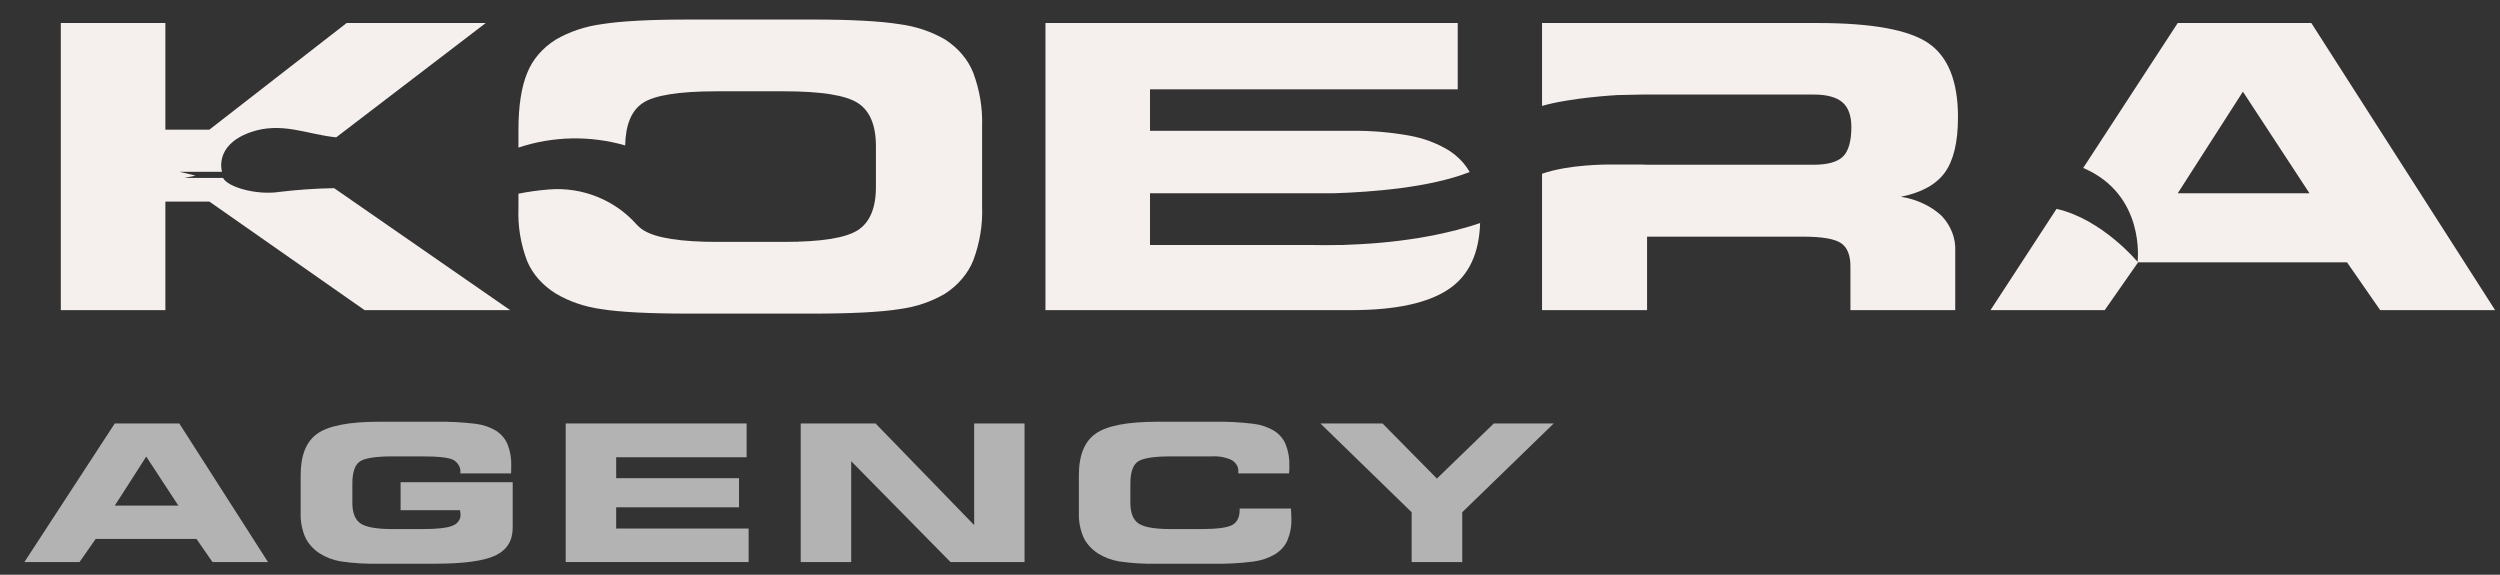<svg width="87" height="20" viewBox="0 0 87 20" fill="none" xmlns="http://www.w3.org/2000/svg">
<rect x="0" y="0" width="87" height="20" fill="#333333" stroke="none"/>
<path d="M2.768 19.559H0.849L3.994 14.736H6.239L9.326 19.559H7.395L6.838 18.756H3.329L2.768 19.559ZM3.994 17.596H6.208L5.089 15.889L3.994 17.596Z" fill="#B3B3B3"/>
<path d="M16.019 16.475V16.462C16.032 16.375 16.016 16.287 15.973 16.206C15.931 16.126 15.864 16.057 15.779 16.006C15.619 15.923 15.258 15.882 14.696 15.882H13.671C13.069 15.882 12.684 15.943 12.516 16.064C12.347 16.185 12.262 16.441 12.262 16.831V17.502C12.262 17.85 12.358 18.088 12.549 18.218C12.739 18.348 13.116 18.412 13.678 18.412H14.696C15.201 18.412 15.55 18.374 15.741 18.297C15.831 18.264 15.907 18.208 15.958 18.137C16.009 18.066 16.033 17.983 16.027 17.901C16.025 17.857 16.02 17.814 16.012 17.771V17.755H13.941V16.78H17.842V18.364C17.842 18.817 17.641 19.14 17.24 19.331C16.839 19.522 16.14 19.617 15.145 19.617H13.187C12.741 19.628 12.295 19.601 11.856 19.536C11.592 19.491 11.344 19.397 11.128 19.261C10.902 19.114 10.727 18.919 10.622 18.696C10.506 18.424 10.453 18.137 10.463 17.849V16.534C10.463 15.842 10.658 15.36 11.049 15.087C11.44 14.814 12.15 14.677 13.179 14.677H15.145C15.614 14.668 16.084 14.692 16.549 14.748C16.806 14.78 17.05 14.863 17.261 14.988C17.446 15.11 17.585 15.274 17.662 15.46C17.756 15.699 17.8 15.951 17.791 16.203C17.791 16.274 17.791 16.329 17.789 16.368C17.788 16.407 17.786 16.443 17.784 16.475L16.019 16.475Z" fill="#B3B3B3"/>
<path d="M25.982 15.912H21.443V16.641H25.718V17.654H21.443V18.393H26.052V19.559H19.686V14.736H25.982V15.912Z" fill="#B3B3B3"/>
<path d="M35.654 19.559H33.077L29.622 16.051V19.559H27.865V14.736H30.469L33.901 18.273V14.736H35.654V19.559Z" fill="#B3B3B3"/>
<path d="M43.094 16.475V16.427C43.102 16.348 43.085 16.268 43.046 16.196C43.007 16.124 42.947 16.061 42.871 16.014C42.657 15.912 42.411 15.867 42.165 15.882H40.757C40.153 15.882 39.766 15.943 39.594 16.065C39.423 16.187 39.337 16.443 39.337 16.831V17.502C39.337 17.85 39.432 18.088 39.623 18.218C39.814 18.348 40.192 18.412 40.757 18.412H41.779C42.338 18.412 42.705 18.365 42.879 18.271C43.053 18.177 43.14 18.003 43.14 17.748V17.697H44.924C44.925 17.708 44.926 17.72 44.928 17.732C44.936 17.872 44.94 17.977 44.94 18.046C44.949 18.306 44.902 18.565 44.8 18.811C44.714 19.004 44.562 19.172 44.363 19.293C44.138 19.423 43.88 19.508 43.611 19.543C43.154 19.601 42.693 19.626 42.231 19.617H40.266C39.821 19.628 39.376 19.601 38.938 19.536C38.675 19.49 38.427 19.396 38.211 19.261C37.985 19.114 37.809 18.919 37.704 18.696C37.589 18.424 37.535 18.137 37.545 17.849V16.534C37.545 15.842 37.742 15.36 38.134 15.087C38.526 14.814 39.236 14.677 40.266 14.677H42.231C42.698 14.668 43.166 14.692 43.628 14.749C43.883 14.781 44.126 14.863 44.336 14.988C44.523 15.109 44.663 15.273 44.74 15.46C44.834 15.699 44.878 15.951 44.87 16.203C44.87 16.274 44.869 16.329 44.868 16.367C44.867 16.404 44.864 16.441 44.858 16.475L43.094 16.475Z" fill="#B3B3B3"/>
<path d="M50.886 19.559H49.125V17.826L45.949 14.736H48.112L50.004 16.654L51.985 14.736H54.07L50.886 17.826V19.559Z" fill="#B3B3B3"/>
<path d="M80.434 0.801H75.785L72.495 5.845C74.683 6.776 74.388 9.113 74.388 9.113C74.388 9.113 73.157 7.627 71.567 7.269L69.269 10.793H73.244L74.406 9.129H81.676L82.831 10.793H86.83L80.434 0.801ZM75.785 6.726L78.053 3.19L80.37 6.726H75.785Z" fill="#F5EFED"/>
<path d="M66.151 6.847C66.867 6.704 67.377 6.422 67.682 6.002C67.986 5.581 68.138 4.939 68.138 4.076C68.138 2.832 67.796 1.975 67.112 1.505C66.428 1.036 65.141 0.801 63.249 0.801H53.663V3.686C54.668 3.395 56.279 3.309 56.279 3.309L57.144 3.291L57.318 3.29H63.113C63.572 3.29 63.906 3.38 64.115 3.559C64.323 3.738 64.427 4.024 64.427 4.418C64.427 4.914 64.33 5.258 64.135 5.448C63.94 5.638 63.599 5.733 63.113 5.733H57.318L57.141 5.726H55.967C55.967 5.726 54.595 5.717 53.663 6.047V10.793H57.318V8.236H62.752C63.404 8.236 63.841 8.31 64.063 8.458C64.284 8.605 64.395 8.876 64.395 9.27V10.793H68.042V8.746C68.066 8.3 67.898 7.862 67.569 7.511C67.196 7.166 66.698 6.932 66.151 6.847Z" fill="#F5EFED"/>
<path d="M46.829 8.52C46.803 8.521 46.781 8.525 46.754 8.525H46.663C46.301 8.533 45.922 8.533 45.526 8.525H40.02V6.726H46.409C47.759 6.684 49.784 6.524 51.144 5.986C50.978 5.694 50.733 5.438 50.428 5.24C50.011 4.983 49.533 4.805 49.026 4.716C48.366 4.599 47.693 4.543 47.018 4.552H40.02V3.109H50.729V0.801H36.382V10.793H47.018C48.573 10.793 49.711 10.546 50.432 10.051C51.119 9.581 51.475 8.816 51.508 7.763C50.599 8.07 49.051 8.45 46.829 8.52Z" fill="#F5EFED"/>
<path d="M33.869 2.532C33.688 2.075 33.349 1.673 32.895 1.378C32.418 1.099 31.871 0.916 31.296 0.841C30.625 0.734 29.611 0.68 28.254 0.68H23.966C22.614 0.68 21.605 0.734 20.94 0.841C20.365 0.917 19.819 1.101 19.341 1.378C18.875 1.671 18.529 2.076 18.347 2.539C18.144 3.027 18.042 3.689 18.042 4.525V5.137C19.229 4.737 20.548 4.71 21.756 5.061C21.771 4.342 21.973 3.849 22.367 3.586C22.775 3.313 23.637 3.177 24.951 3.177H27.284C28.572 3.177 29.427 3.312 29.849 3.583C30.271 3.853 30.482 4.355 30.482 5.089V6.505C30.482 7.239 30.271 7.741 29.849 8.012C29.427 8.282 28.572 8.418 27.284 8.418H24.968C23.685 8.418 22.829 8.283 22.399 8.015C22.3 7.953 22.212 7.879 22.139 7.796C21.417 6.986 20.291 6.492 19.089 6.594C18.737 6.623 18.387 6.671 18.042 6.74V7.25C18.017 7.874 18.12 8.497 18.347 9.092C18.537 9.541 18.883 9.932 19.341 10.216C19.811 10.494 20.351 10.678 20.92 10.756C21.566 10.861 22.587 10.914 23.982 10.914H28.254C29.633 10.914 30.65 10.861 31.308 10.756C31.879 10.681 32.422 10.496 32.895 10.216C33.346 9.92 33.685 9.52 33.869 9.065C34.096 8.459 34.201 7.825 34.177 7.189V4.405C34.199 3.77 34.095 3.138 33.869 2.532Z" fill="#F5EFED"/>
<path d="M11.628 6.548C10.991 6.559 10.355 6.602 9.724 6.678C8.949 6.8 7.92 6.516 7.763 6.192H6.419L6.806 6.111L6.249 5.979H7.726C7.726 5.979 7.436 5.067 8.695 4.61C9.791 4.214 10.694 4.684 11.7 4.779L16.904 0.801H12.063L7.286 4.512H5.755V0.801H2.116V10.793H5.755V7.015H7.286L12.688 10.793H17.754L11.628 6.548Z" fill="#F5EFED"/>
</svg>

